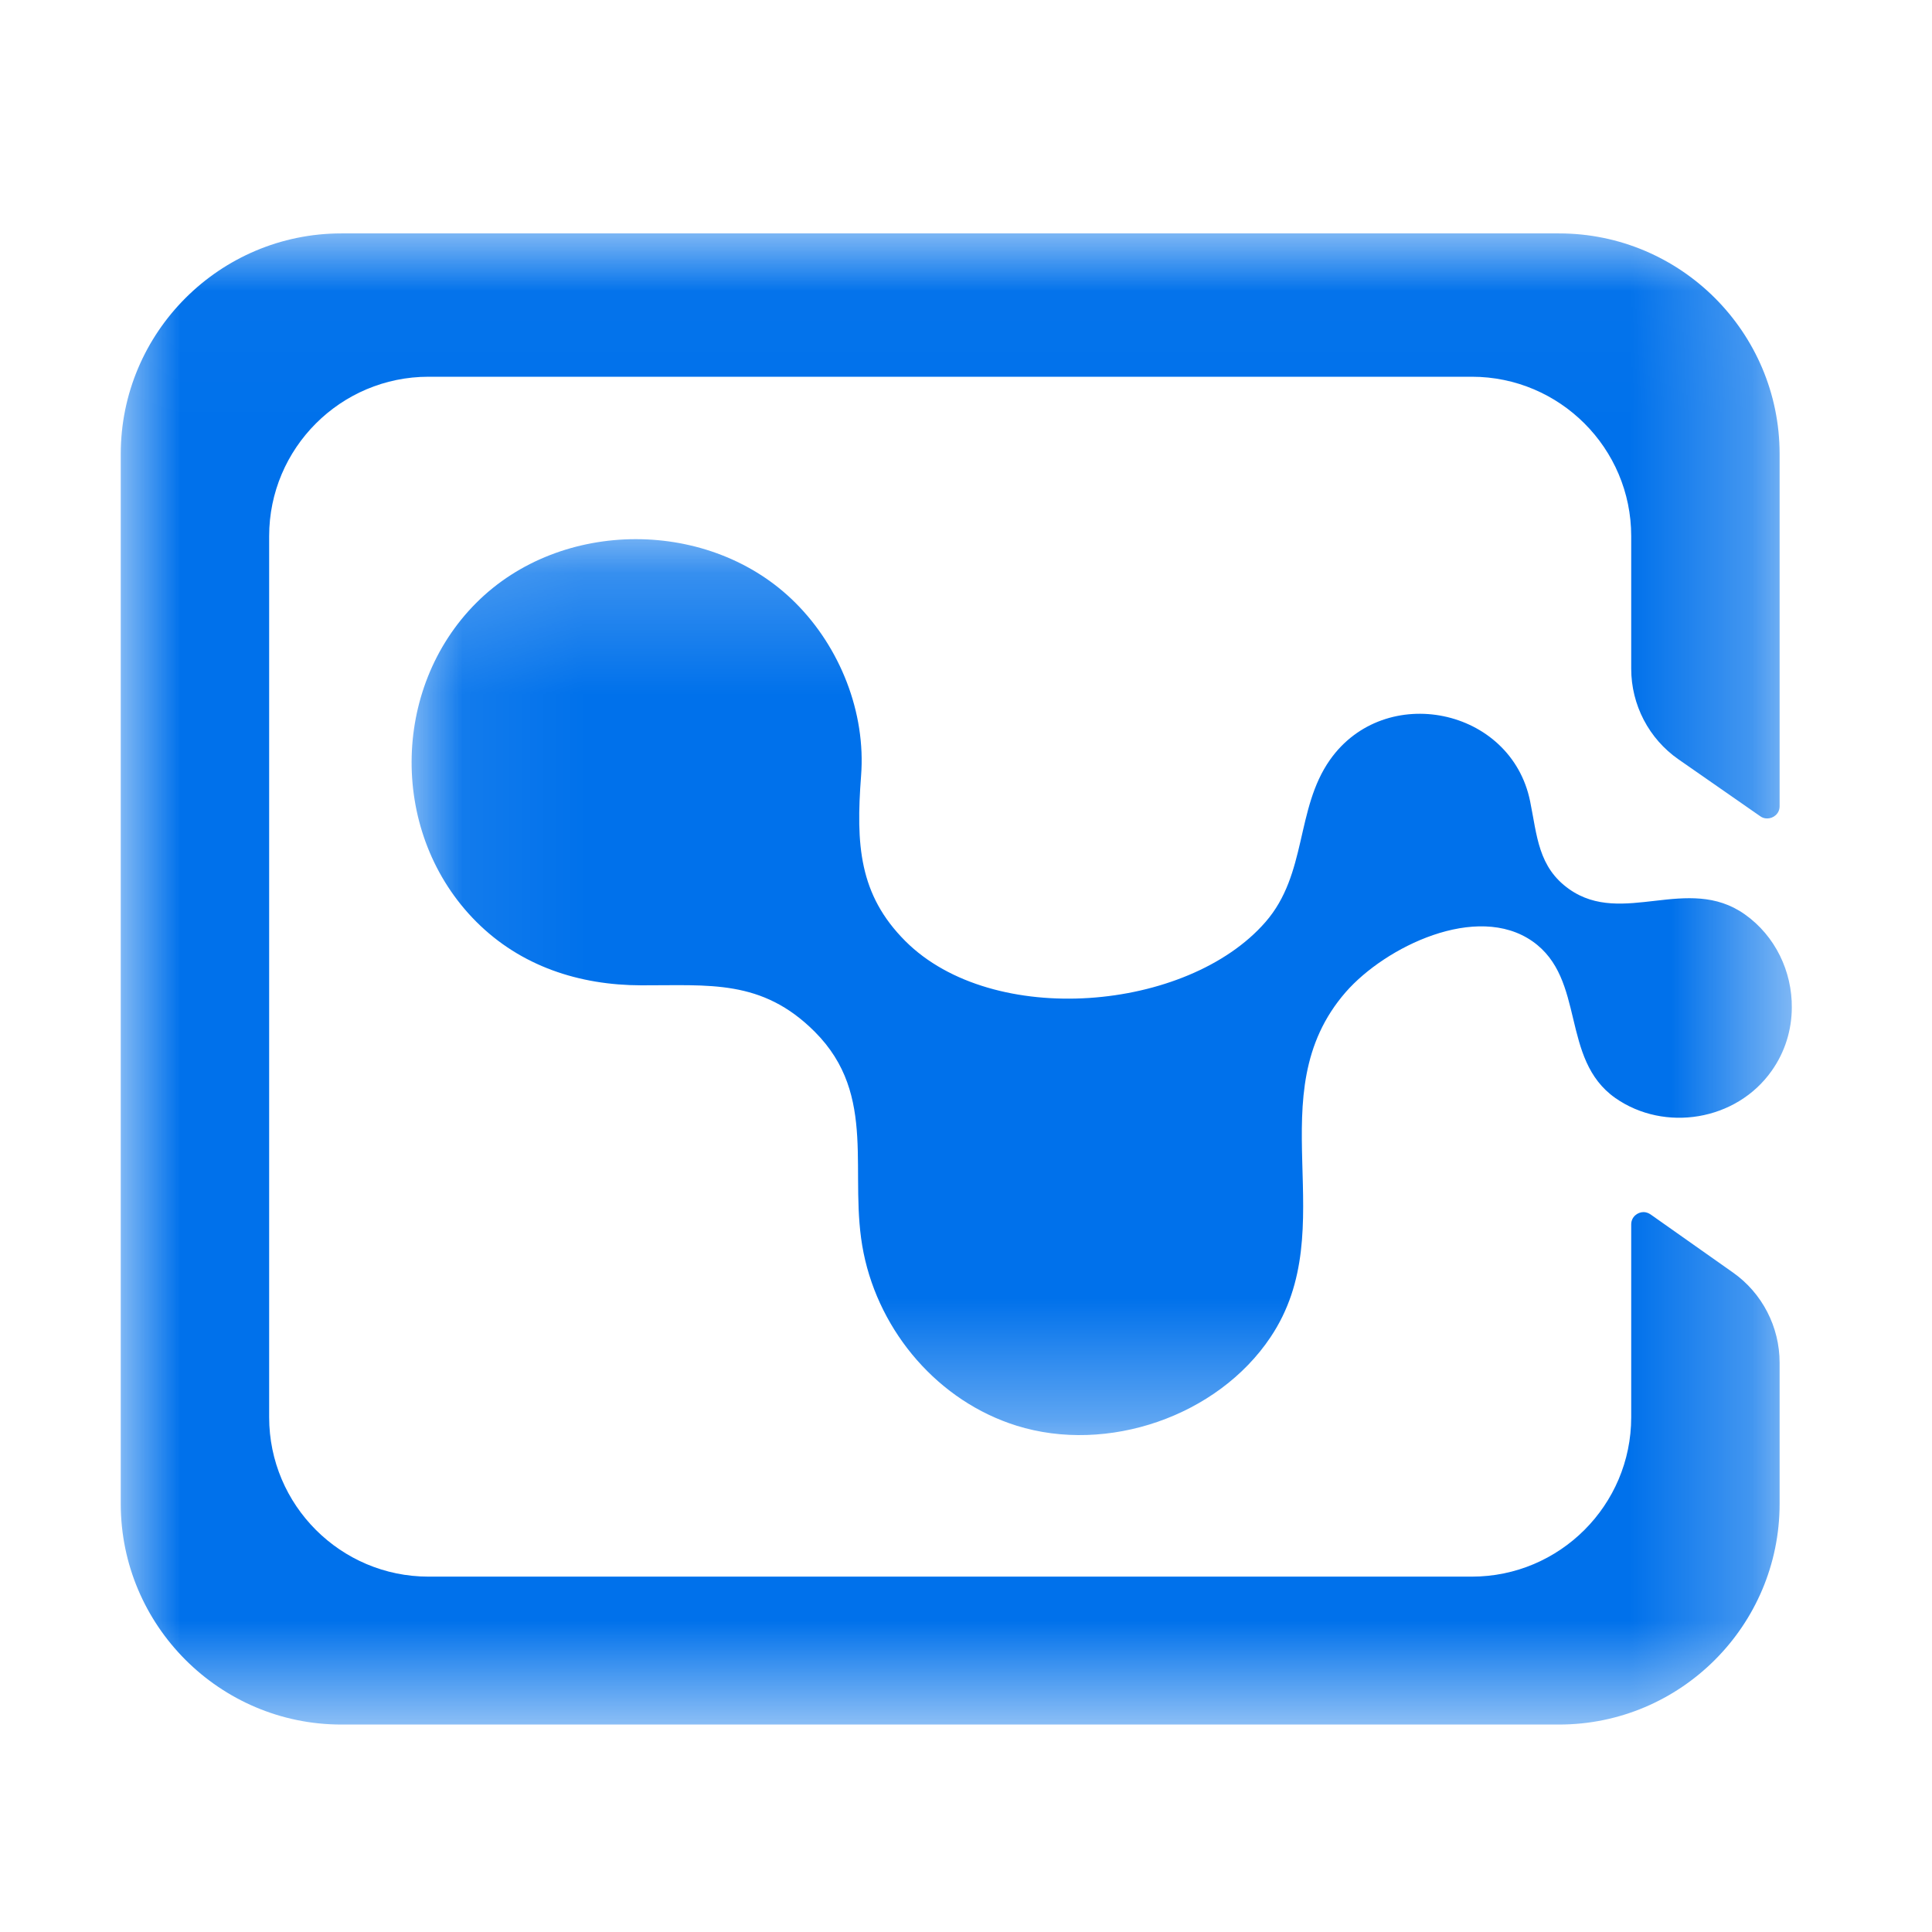 <?xml version="1.0" encoding="UTF-8"?>
<svg width="16px" height="16px" viewBox="0 0 16 16" version="1.1" xmlns="http://www.w3.org/2000/svg" xmlns:xlink="http://www.w3.org/1999/xlink">
    <title>EasyDataViz</title>
    <defs>
        <polygon id="path-1" points="0.076 0.216 11.506 0.216 11.506 7.636 0.076 7.636"></polygon>
        <polygon id="path-3" points="2.33333333e-05 0.018 13.738 0.018 13.738 12.367 2.33333333e-05 12.367"></polygon>
    </defs>
    <g id="V6.3" stroke="none" stroke-width="1" fill="none" fill-rule="evenodd">
        <g id="Apple-TV备份-2" transform="translate(-243, -250)">
            <g id="EasyDataViz" transform="translate(243, 250)">
                <rect id="矩形备份-7" x="0" y="0" width="16" height="16"></rect>
                <g id="编组" transform="translate(1, 1.7)">
                    <g transform="translate(2.333, 2.549)">
                        <mask id="mask-2" fill="white">
                            <use xlink:href="#path-1"></use>
                        </mask>
                        <g id="Clip-2"></g>
                        <path d="M11.506,4.097 C11.509,3.8 11.372,3.503 11.115,3.322 C10.642,2.99 10.105,3.426 9.663,3.115 C9.405,2.933 9.397,2.673 9.339,2.388 C9.182,1.611 8.136,1.398 7.681,2.044 C7.395,2.451 7.494,2.989 7.147,3.387 C6.501,4.129 4.89,4.269 4.165,3.545 C3.78,3.16 3.755,2.745 3.798,2.177 C3.839,1.652 3.624,1.112 3.254,0.743 C2.551,0.04 1.313,0.041 0.612,0.743 C-0.099,1.453 -0.107,2.666 0.612,3.385 C0.98,3.753 1.464,3.91 1.977,3.911 C2.539,3.913 2.976,3.857 3.414,4.295 C3.946,4.827 3.686,5.475 3.819,6.128 C3.953,6.787 4.44,7.356 5.086,7.558 C5.838,7.793 6.75,7.481 7.189,6.825 C7.8,5.913 7.071,4.818 7.812,3.967 C8.14,3.592 8.897,3.223 9.359,3.547 C9.803,3.859 9.586,4.521 10.044,4.844 C10.451,5.129 11.047,5.035 11.34,4.618 C11.451,4.461 11.505,4.279 11.506,4.097" id="Fill-1" fill="#0071EB" mask="url(#mask-2)"></path>
                    </g>
                    <g transform="translate(0, 0.215)">
                        <mask id="mask-4" fill="white">
                            <use xlink:href="#path-3"></use>
                        </mask>
                        <g id="Clip-4"></g>
                        <path d="M1.827,12.367 C0.82,12.367 2.33333333e-05,11.547 2.33333333e-05,10.539 L2.33333333e-05,1.845 C2.33333333e-05,0.837 0.82,0.018 1.827,0.018 L11.911,0.018 C12.919,0.018 13.738,0.837 13.738,1.845 L13.738,4.762 C13.738,4.825 13.685,4.863 13.636,4.863 C13.615,4.863 13.596,4.858 13.578,4.845 L12.901,4.374 C12.655,4.203 12.509,3.922 12.509,3.623 L12.509,2.525 C12.509,1.797 11.917,1.205 11.189,1.205 L2.549,1.205 C1.821,1.205 1.229,1.797 1.229,2.525 L1.229,9.822 C1.229,10.55 1.821,11.142 2.549,11.142 L11.189,11.142 C11.917,11.142 12.509,10.55 12.509,9.822 L12.509,8.225 C12.509,8.162 12.562,8.123 12.611,8.123 C12.631,8.123 12.651,8.13 12.669,8.142 L13.351,8.623 C13.593,8.793 13.738,9.073 13.738,9.37 L13.738,10.539 C13.738,11.547 12.919,12.367 11.911,12.367 L1.827,12.367 Z" id="Fill-3" fill="#0071EB" mask="url(#mask-4)"></path>
                    </g>
                </g>
            </g>
        </g>
    </g>
</svg>